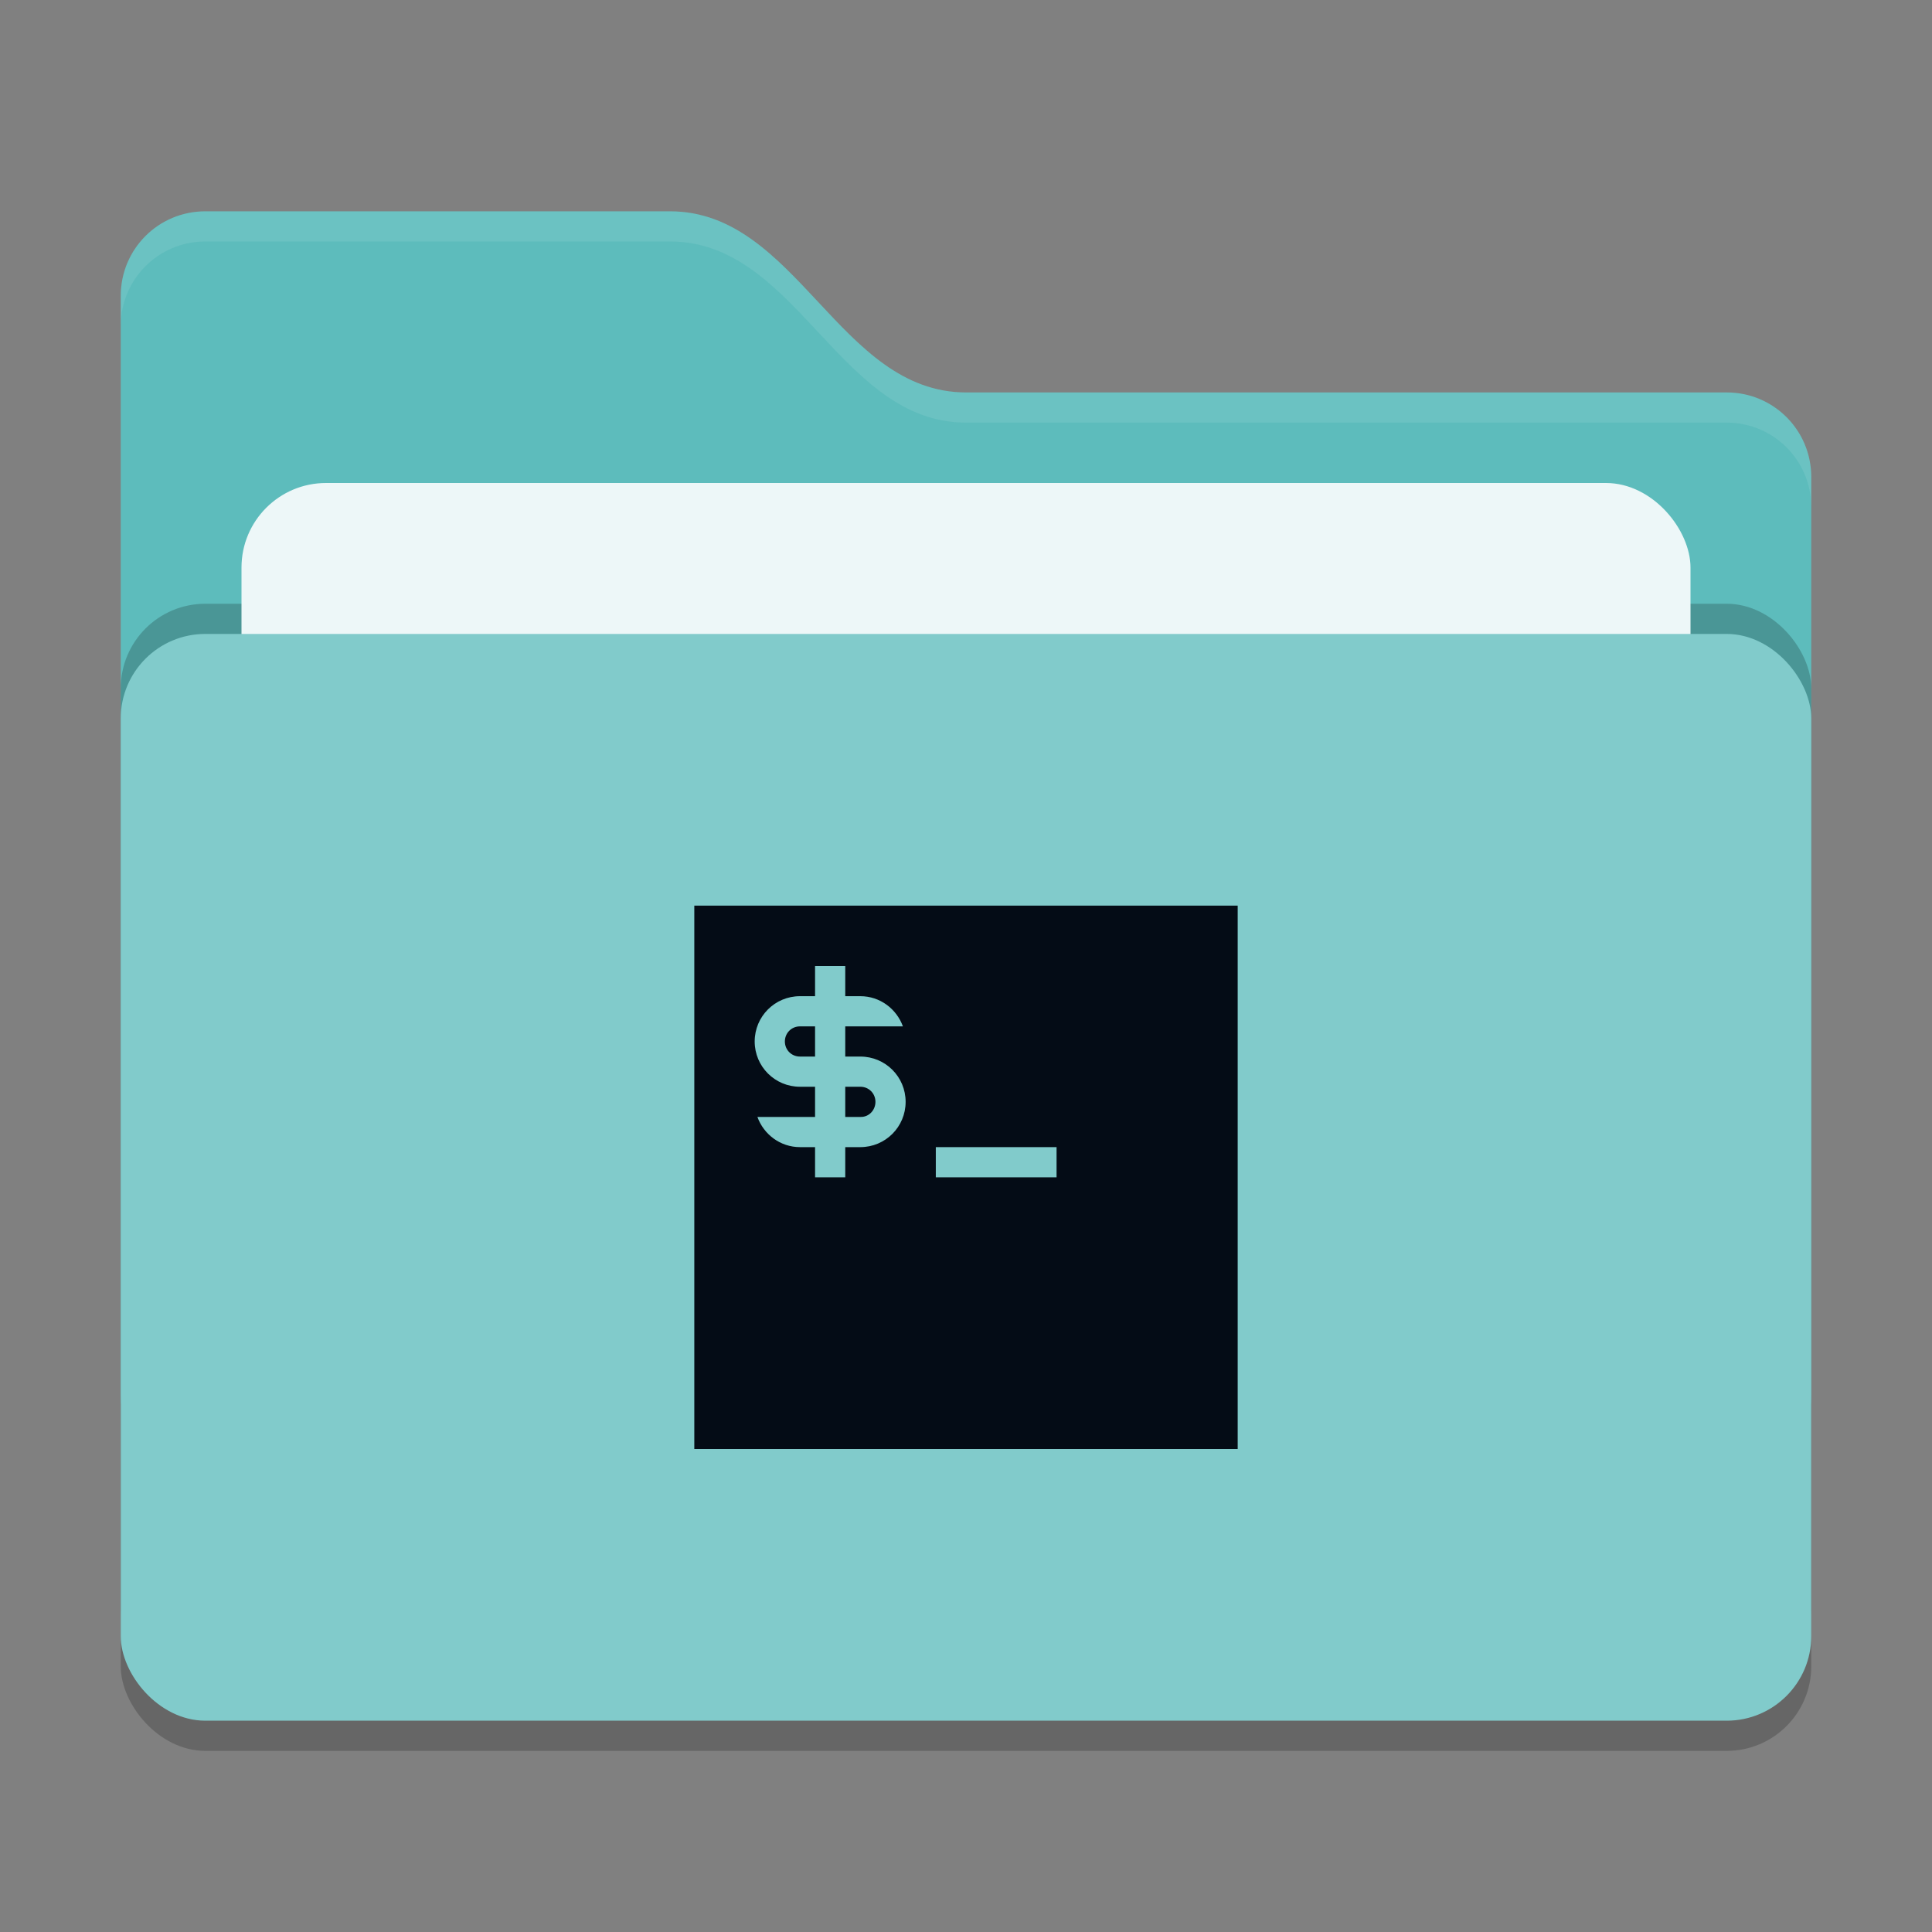 <svg xmlns="http://www.w3.org/2000/svg" width="64" height="64" version="1">
 <rect width="100%" height="100%" fill="#808080" stroke="none"/>
 <rect style="opacity:0.2" width="56" height="36" x="4" y="22" rx="2.8" ry="2.8"/>
 <path style="fill:#5dbcbc" d="M 4,46.2 C 4,47.751 5.249,49 6.8,49 H 57.2 C 58.751,49 60,47.751 60,46.2 V 15.8 C 60,14.249 58.751,13 57.2,13 H 32 C 27.8,13 26.4,7 22.2,7 H 6.8 C 5.249,7 4,8.249 4,9.8"/>
 <rect style="opacity:0.2" width="56" height="36" x="4" y="20" rx="2.8" ry="2.8"/>
 <rect style="fill:#edf7f8" width="48" height="22" x="8" y="16" rx="2.8" ry="2.8"/>
 <rect style="fill:#81cbcb" width="56" height="36" x="4" y="21" rx="2.8" ry="2.8"/>
 <path style="opacity:0.1;fill:#edf7f8" d="M 6.801,7 C 5.25,7 4,8.25 4,9.801 V 10.801 C 4,9.25 5.25,8 6.801,8 H 22.199 C 26.399,8 27.8,14 32,14 H 57.199 C 58.75,14 60,15.25 60,16.801 V 15.801 C 60,14.25 58.75,13 57.199,13 H 32 C 27.8,13 26.399,7 22.199,7 Z"/>
 <path style="fill:#040c16" d="M 23,30 V 48 H 41 V 30 Z"/>
 <g style="fill:#81cbcb">
  <path style="fill:#81cbcb" d="M 31,38 H 35 V 39 H 31 Z"/>
  <rect style="fill:#81cbcb" width="1" height="7" x="27" y="32"/>
  <path style="fill:#81cbcb" d="M 26.5,33 C 25.67,33 25,33.67 25,34.5 25,35.33 25.67,36 26.5,36 H 28 28.5 C 28.78,36 29,36.22 29,36.5 29,36.78 28.78,37.01 28.5,37 H 28 26.5 25.09 C 25.3,37.58 25.85,38 26.5,38 H 28 28.5 C 29.33,38 30,37.33 30,36.5 30,35.67 29.33,35 28.5,35 H 28 26.5 C 26.22,35 26,34.78 26,34.5 26,34.22 26.22,34 26.5,34 H 28 28.5 29.91 C 29.7,33.42 29.15,33 28.5,33 H 28 Z"/>
 </g>
</svg>
